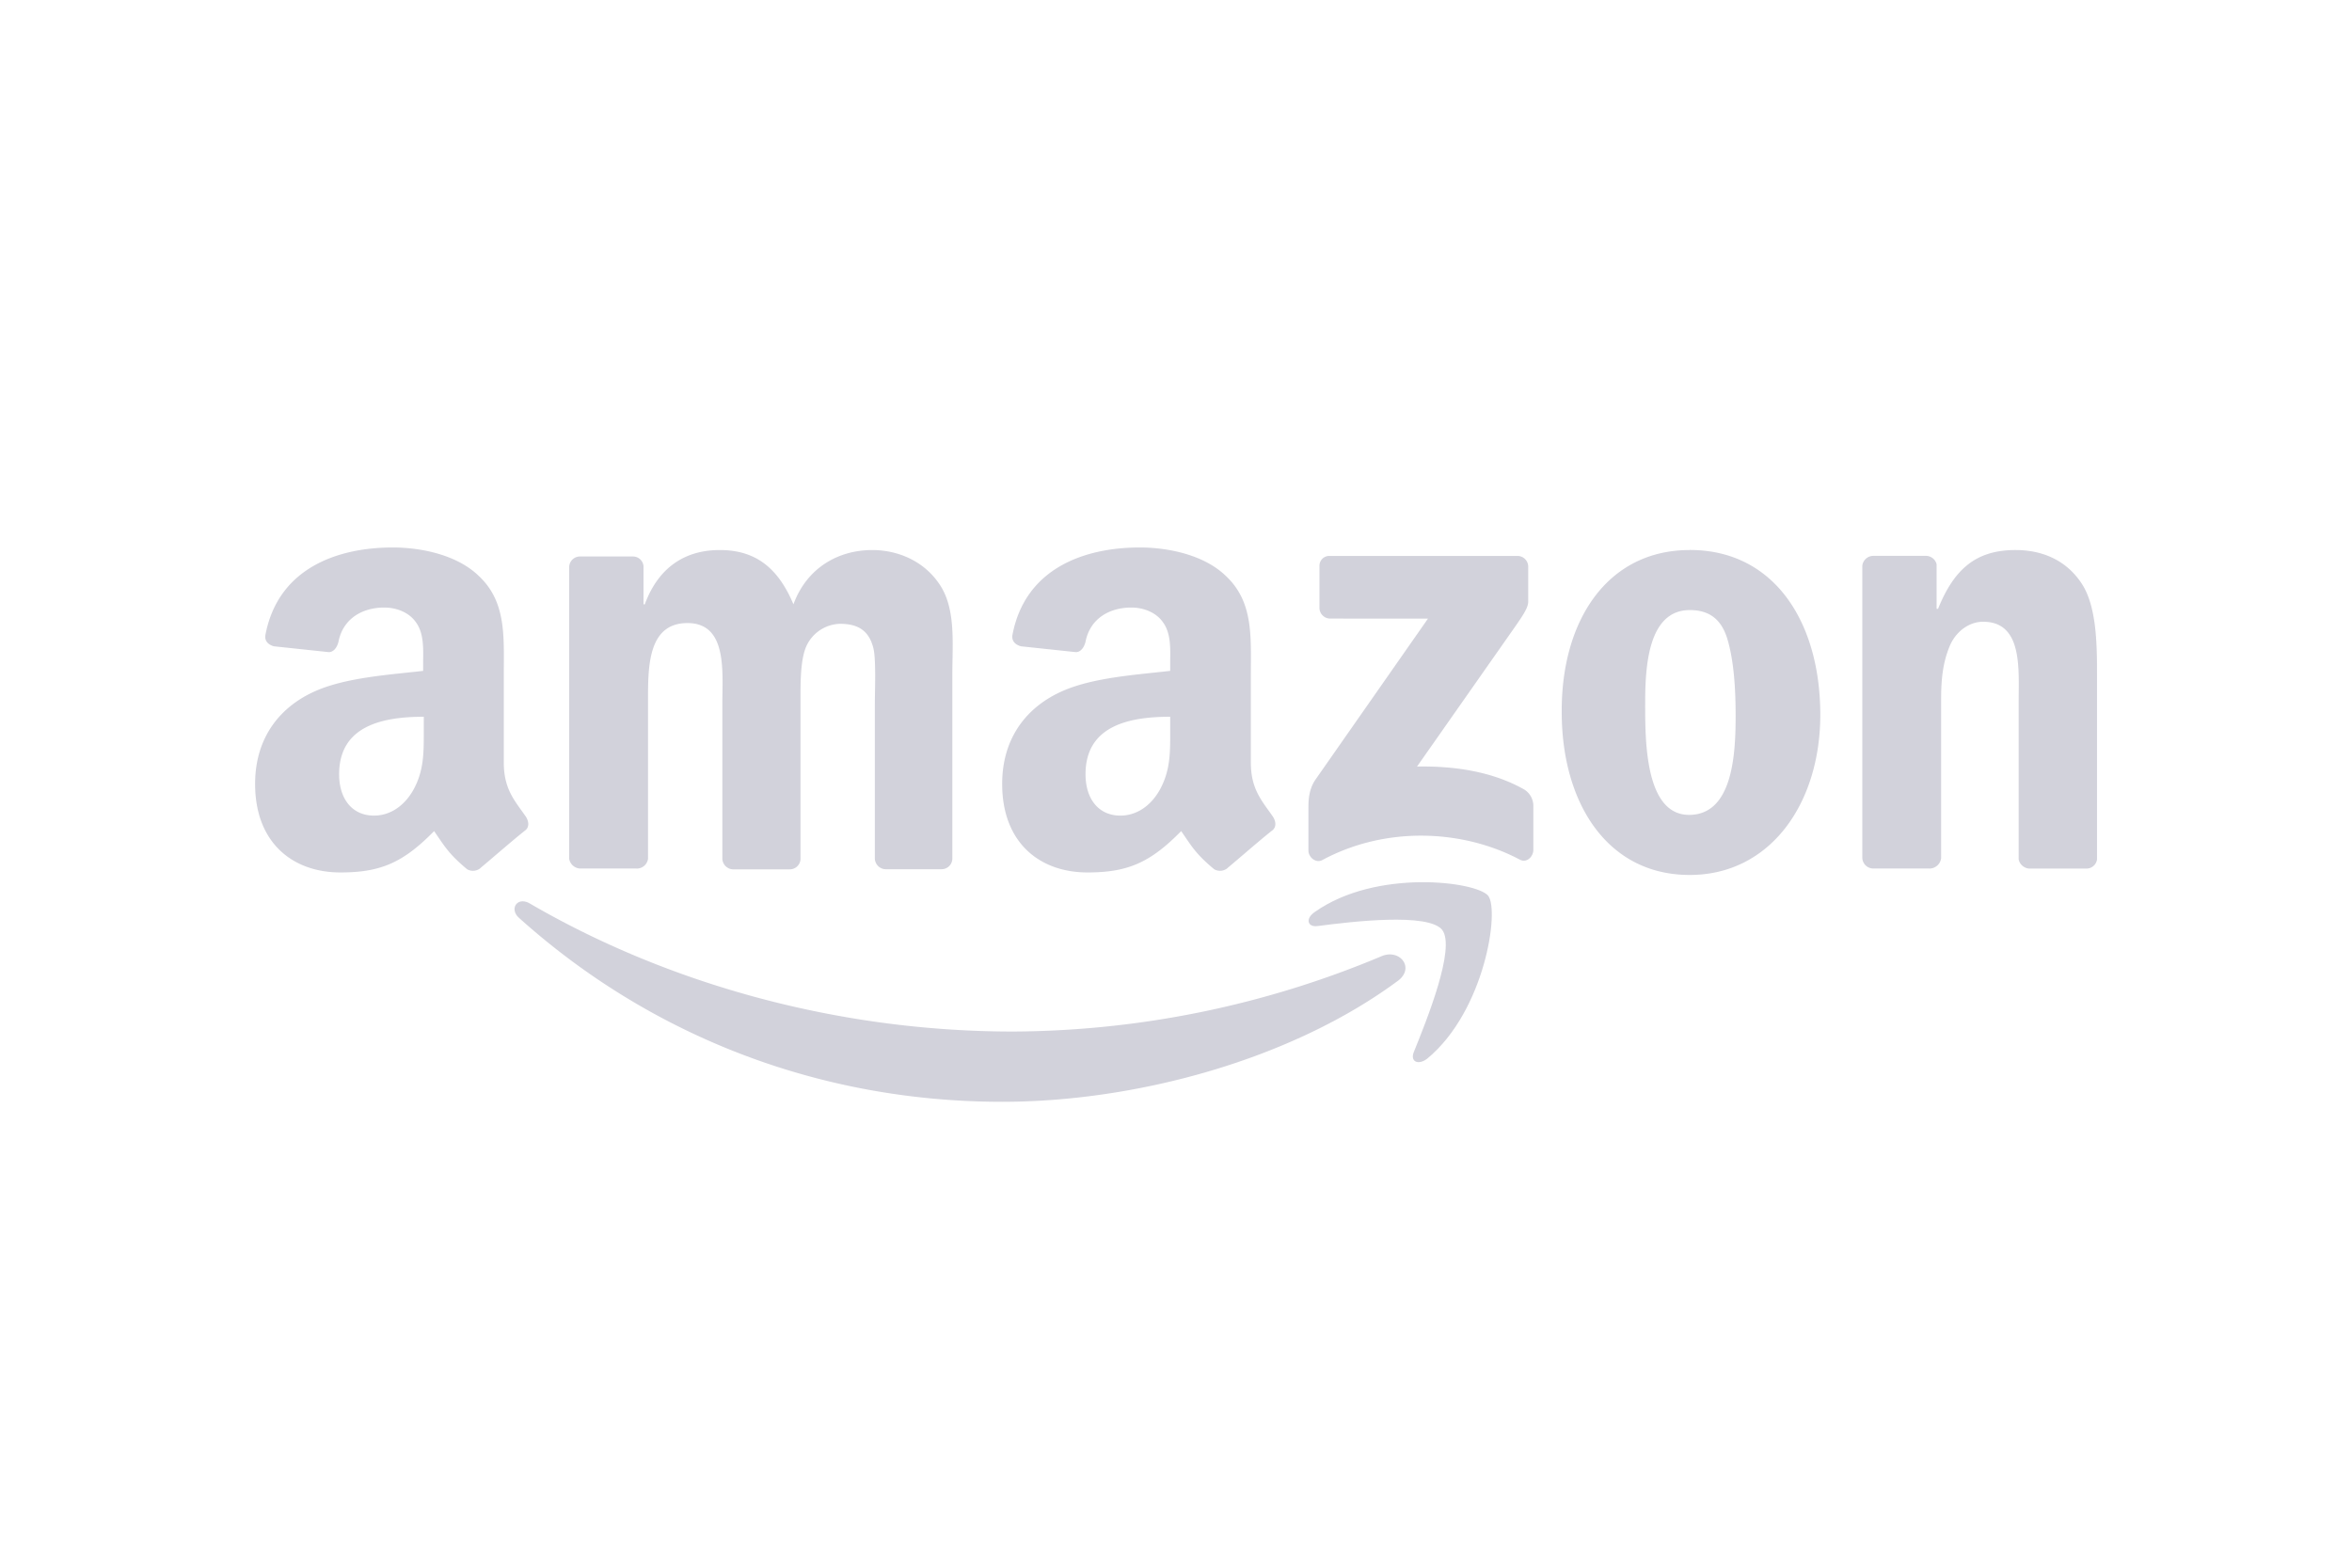 <svg id="Layer_1" data-name="Layer 1" xmlns="http://www.w3.org/2000/svg" viewBox="0 0 750 500"><title>amazon</title><path d="M445.68,312.88c-34,25.14-83.46,38.53-126.11,38.53-59.76,0-113.34-22-154.14-58.73-3.09-2.88-.42-6.8,3.5-4.53C212.82,313.7,267,329,323.07,329a306.7,306.7,0,0,0,117.67-24.11c5.77-2.26,10.51,3.92,4.94,8Z" style="fill:#d2d2db;fill-rule:evenodd"/><path d="M459.9,296.6c-4.33-5.56-28.85-2.68-39.77-1.24-3.3.42-3.92-2.47-.82-4.53,19.57-13.81,51.51-9.69,55.22-5.15s-1,36.68-19.37,51.93c-2.88,2.26-5.56,1-4.33-2.06C455,325.24,464.23,302.37,459.9,296.6Z" style="fill:#d2d2db;fill-rule:evenodd"/><path d="M420.75,194v-13.4a3.13,3.13,0,0,1,3.29-3.29h59.77a3.43,3.43,0,0,1,3.5,3.29v11.34c0,1.85-1.65,4.32-4.54,8.45l-30.91,44.09c11.54-.2,23.7,1.45,34,7.22a6.14,6.14,0,0,1,3.09,5.15v14.22c0,2.06-2.06,4.32-4.33,3.09-18.34-9.69-42.86-10.72-63.06.2-2.06,1-4.33-1-4.33-3.09v-13.6c0-2.06,0-5.77,2.27-9.06l35.86-51.32H424.25a3.43,3.43,0,0,1-3.5-3.29ZM202.93,277H184.8a3.72,3.72,0,0,1-3.3-3.09V180.79a3.43,3.43,0,0,1,3.5-3.3h16.9a3.36,3.36,0,0,1,3.3,3.09v12.16h.41c4.33-11.75,12.78-17.31,23.9-17.31,11.34,0,18.55,5.56,23.5,17.31,4.32-11.75,14.42-17.31,25.14-17.31,7.62,0,15.86,3.09,21,10.3,5.77,7.83,4.53,19.17,4.53,29.27v58.93a3.43,3.43,0,0,1-3.5,3.3H282.27a3.54,3.54,0,0,1-3.3-3.3V224.48c0-3.92.41-13.81-.41-17.52-1.44-6.18-5.36-8-10.72-8a12.15,12.15,0,0,0-10.92,7.63c-1.85,4.74-1.65,12.57-1.65,17.93v49.45a3.43,3.43,0,0,1-3.5,3.3H233.64a3.54,3.54,0,0,1-3.3-3.3V224.48c0-10.31,1.65-25.76-11.13-25.76-13,0-12.57,14.83-12.57,25.76v49.45a3.62,3.62,0,0,1-3.71,3.09Zm335.9-101.59c27,0,41.62,23.08,41.62,52.55,0,28.44-16.07,51.1-41.62,51.1C512.45,279.08,498,256,498,227.15c-.2-29.05,14.43-51.72,40.81-51.72Zm0,19.17c-13.4,0-14.22,18.34-14.22,29.67s-.21,35.65,14,35.65c14,0,14.84-19.58,14.84-31.53,0-7.83-.42-17.31-2.68-24.73-2.06-6.59-6.18-9.06-11.95-9.06ZM615.28,277H597.14a3.53,3.53,0,0,1-3.29-3.29V180.38a3.56,3.56,0,0,1,3.5-3.09h16.9a3.51,3.51,0,0,1,3.29,2.67v14.22H618c5.15-12.77,12.16-18.75,24.73-18.75,8,0,16.07,2.89,21.22,10.92,4.74,7.42,4.74,20,4.74,29.06v58.73a3.39,3.39,0,0,1-3.5,2.88H647a3.72,3.72,0,0,1-3.29-2.88v-50.7c0-10.3,1.23-25.14-11.34-25.14-4.33,0-8.45,2.89-10.51,7.42-2.47,5.77-2.88,11.34-2.88,17.72v50.29a3.78,3.78,0,0,1-3.71,3.29ZM373.15,232.51c0,7,.2,13-3.3,19.37-2.89,5.15-7.42,8.25-12.57,8.25-7,0-11.13-5.36-11.13-13.19,0-15.46,13.81-18.34,27-18.34Zm18.34,44.31a3.74,3.74,0,0,1-4.33.41c-6-5-7.21-7.42-10.51-12.16-9.89,10.1-17.11,13.19-29.88,13.19-15.25,0-27.2-9.48-27.2-28.23,0-14.84,8-24.73,19.37-29.68,9.89-4.32,23.7-5.15,34.21-6.38V211.7c0-4.33.41-9.48-2.27-13.19-2.27-3.3-6.39-4.74-10.1-4.74-7,0-13.19,3.5-14.63,10.92-.41,1.65-1.44,3.3-3.09,3.3l-17.52-1.86c-1.44-.41-3.09-1.44-2.68-3.7,4.13-21.44,23.29-27.82,40.6-27.82,8.86,0,20.4,2.26,27.41,9.06,8.86,8.25,8,19.37,8,31.33v28.23c0,8.45,3.51,12.16,6.8,16.9,1.24,1.64,1.45,3.7,0,4.74-3.91,3.09-10.51,8.86-14.21,11.95ZM135.13,232.51c0,7,.21,13-3.29,19.37-2.89,5.15-7.42,8.25-12.57,8.25-7,0-11.13-5.36-11.13-13.19,0-15.46,13.81-18.34,27-18.34Zm18.14,44.31a3.74,3.74,0,0,1-4.33.41c-6-5-7.21-7.42-10.51-12.16-9.89,10.1-17.1,13.19-29.88,13.19-15.25,0-27.2-9.48-27.2-28.23,0-14.84,8-24.73,19.37-29.68,9.89-4.32,23.7-5.15,34.21-6.38V211.7c0-4.33.41-9.48-2.27-13.19-2.27-3.3-6.39-4.74-10.1-4.74-7,0-13.18,3.5-14.63,10.92-.41,1.65-1.44,3.3-3.09,3.3l-17.51-1.86c-1.45-.41-3.1-1.44-2.68-3.7,4.12-21.44,23.28-27.82,40.59-27.82,8.86,0,20.4,2.26,27.41,9.06,8.86,8.25,8,19.37,8,31.33v28.23c0,8.45,3.5,12.16,6.8,16.9,1.23,1.64,1.44,3.7,0,4.74-3.92,3.09-10.51,8.86-14.22,11.95Z" style="fill:#d2d2db;fill-rule:evenodd"/></svg>